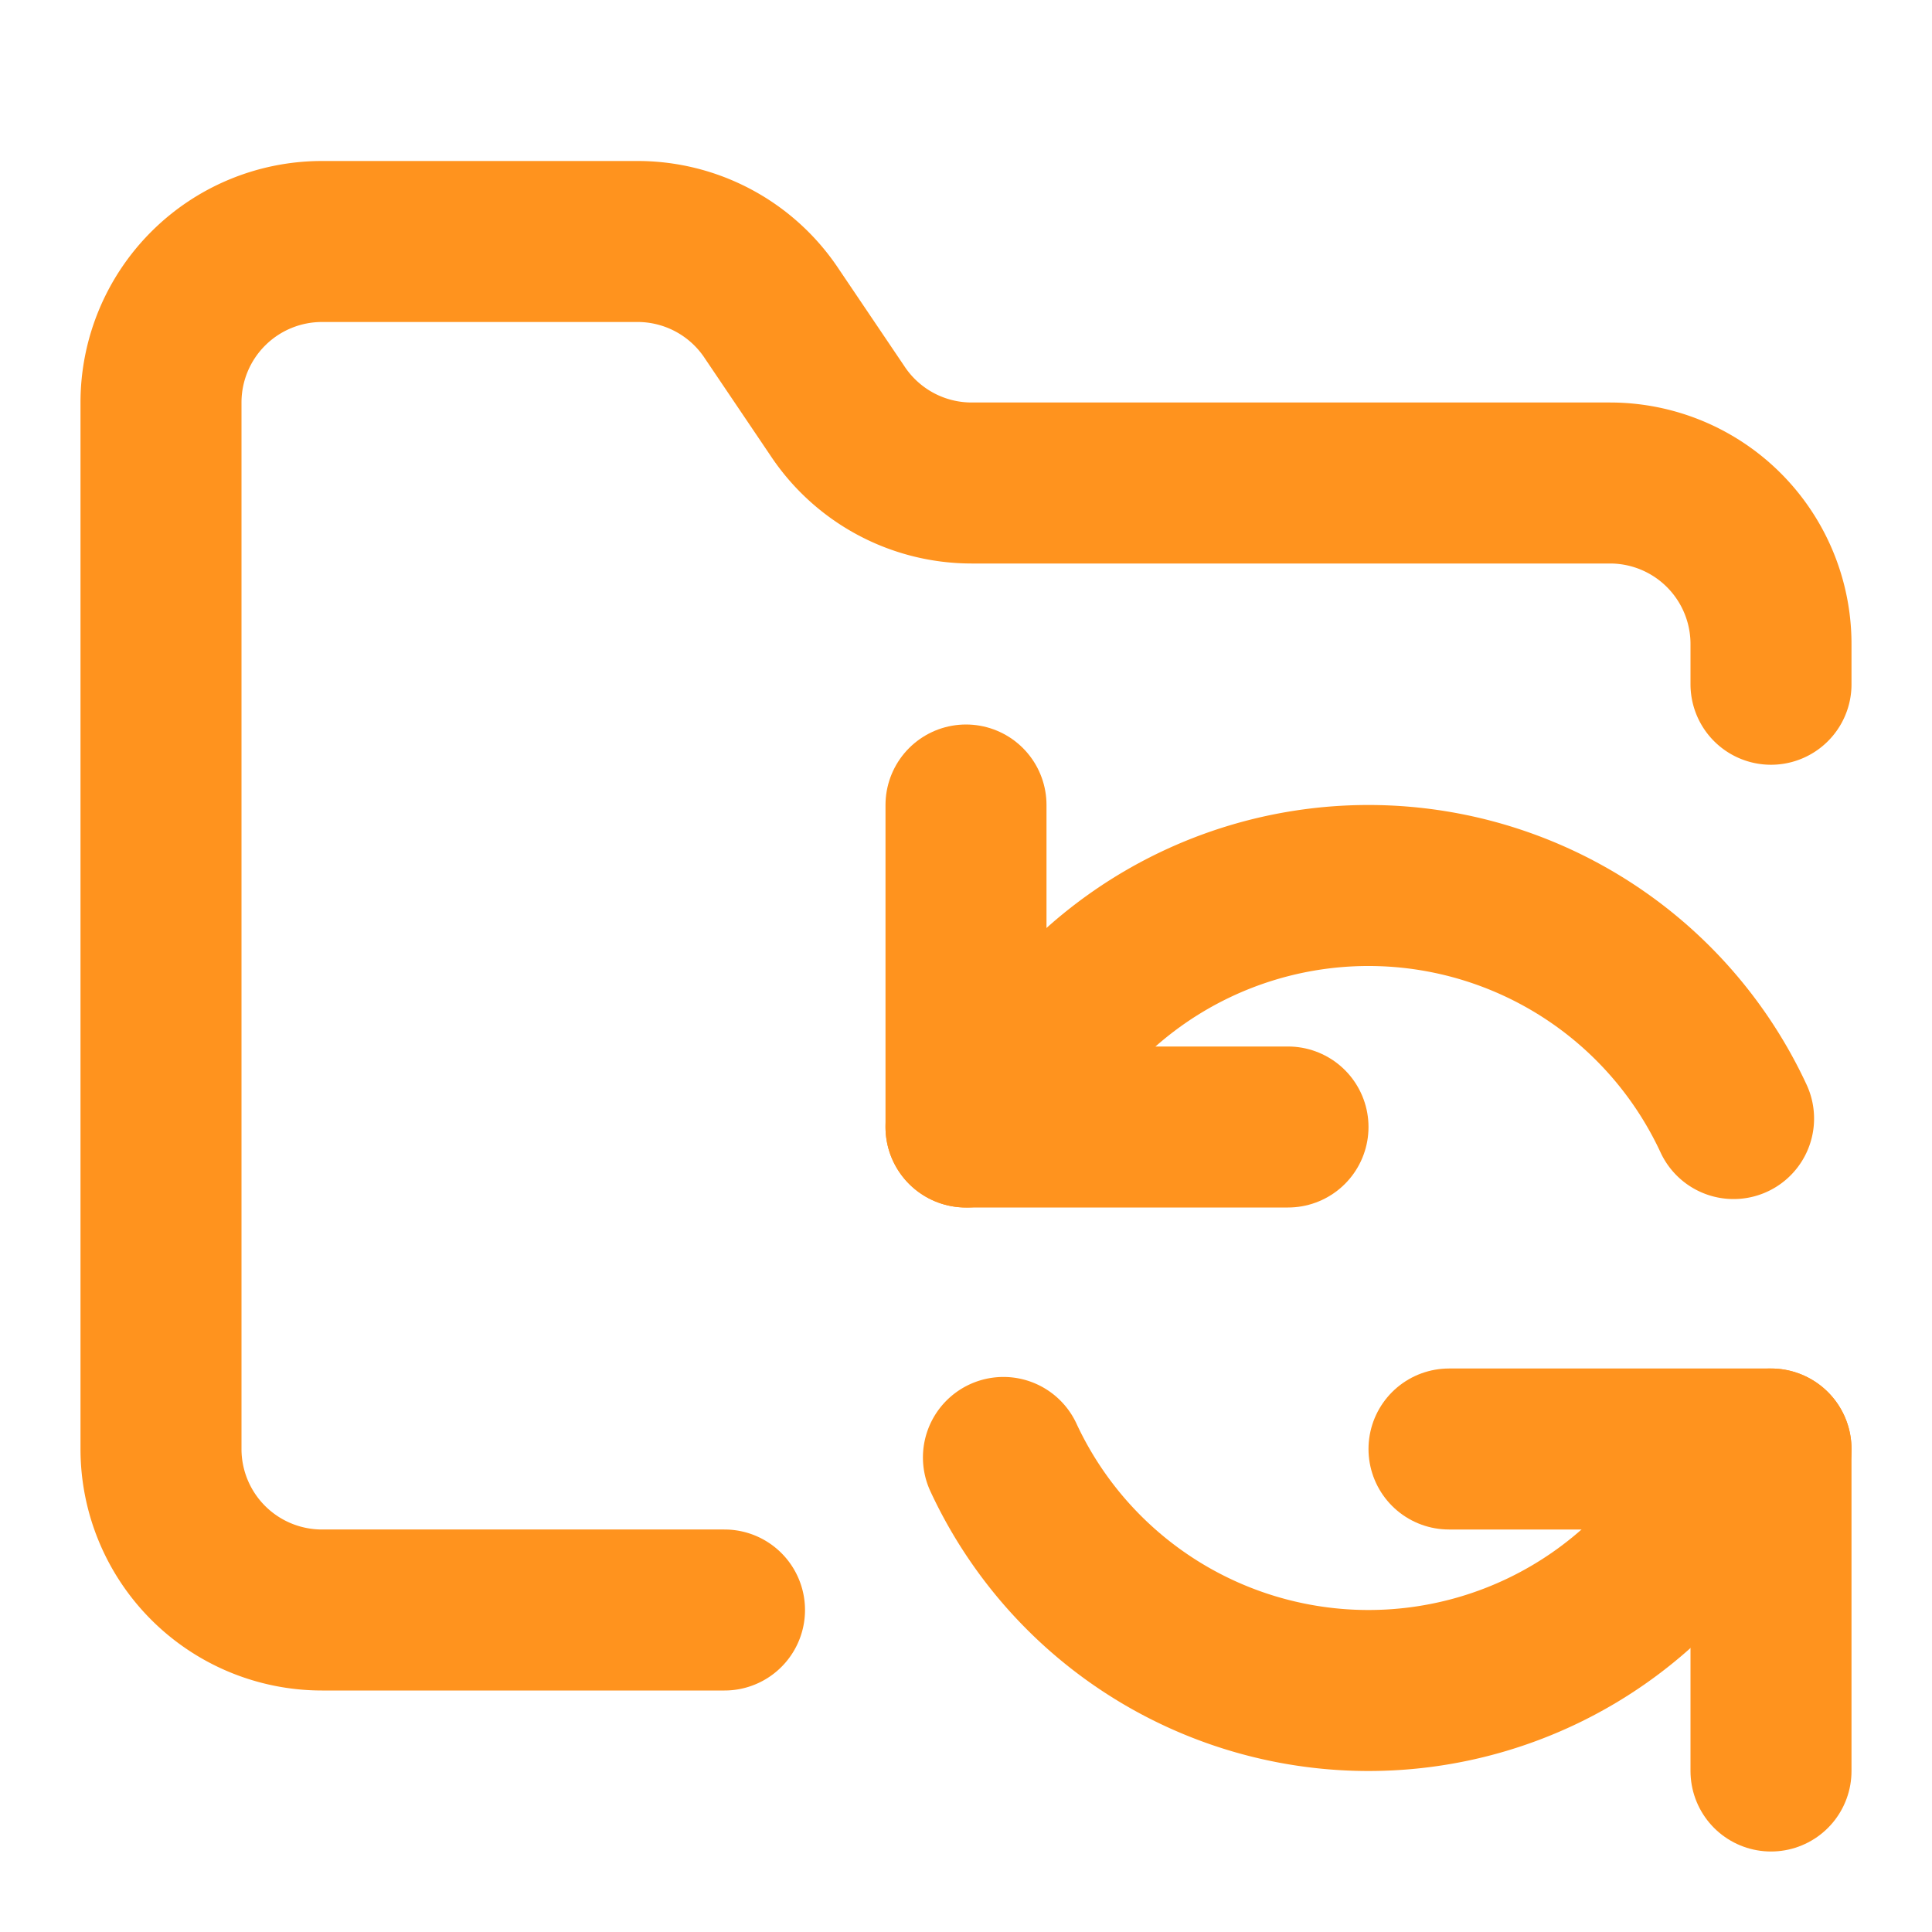 <svg xmlns="http://www.w3.org/2000/svg" width="24" height="24" viewBox="0 0 24 24" fill="none" stroke="#FF931E" stroke-width="2" stroke-linecap="round" stroke-linejoin="round">
<path d="M9 20H4a2 2 0 0 1-2-2V5a2 2 0 0 1 2-2h3.9a2 2 0 0 1 1.69.9l.81 1.2a2 2 0 0 0 1.67.9H20a2 2 0 0 1 2 2v.5"/>
<path d="M12 10v4h4"/>
<path d="m12 14 1.535-1.605a5 5 0 0 1 8 1.5"/>
<path d="M22 22v-4h-4"/>
<path d="m22 18-1.535 1.605a5 5 0 0 1-8-1.5"/>
</svg>